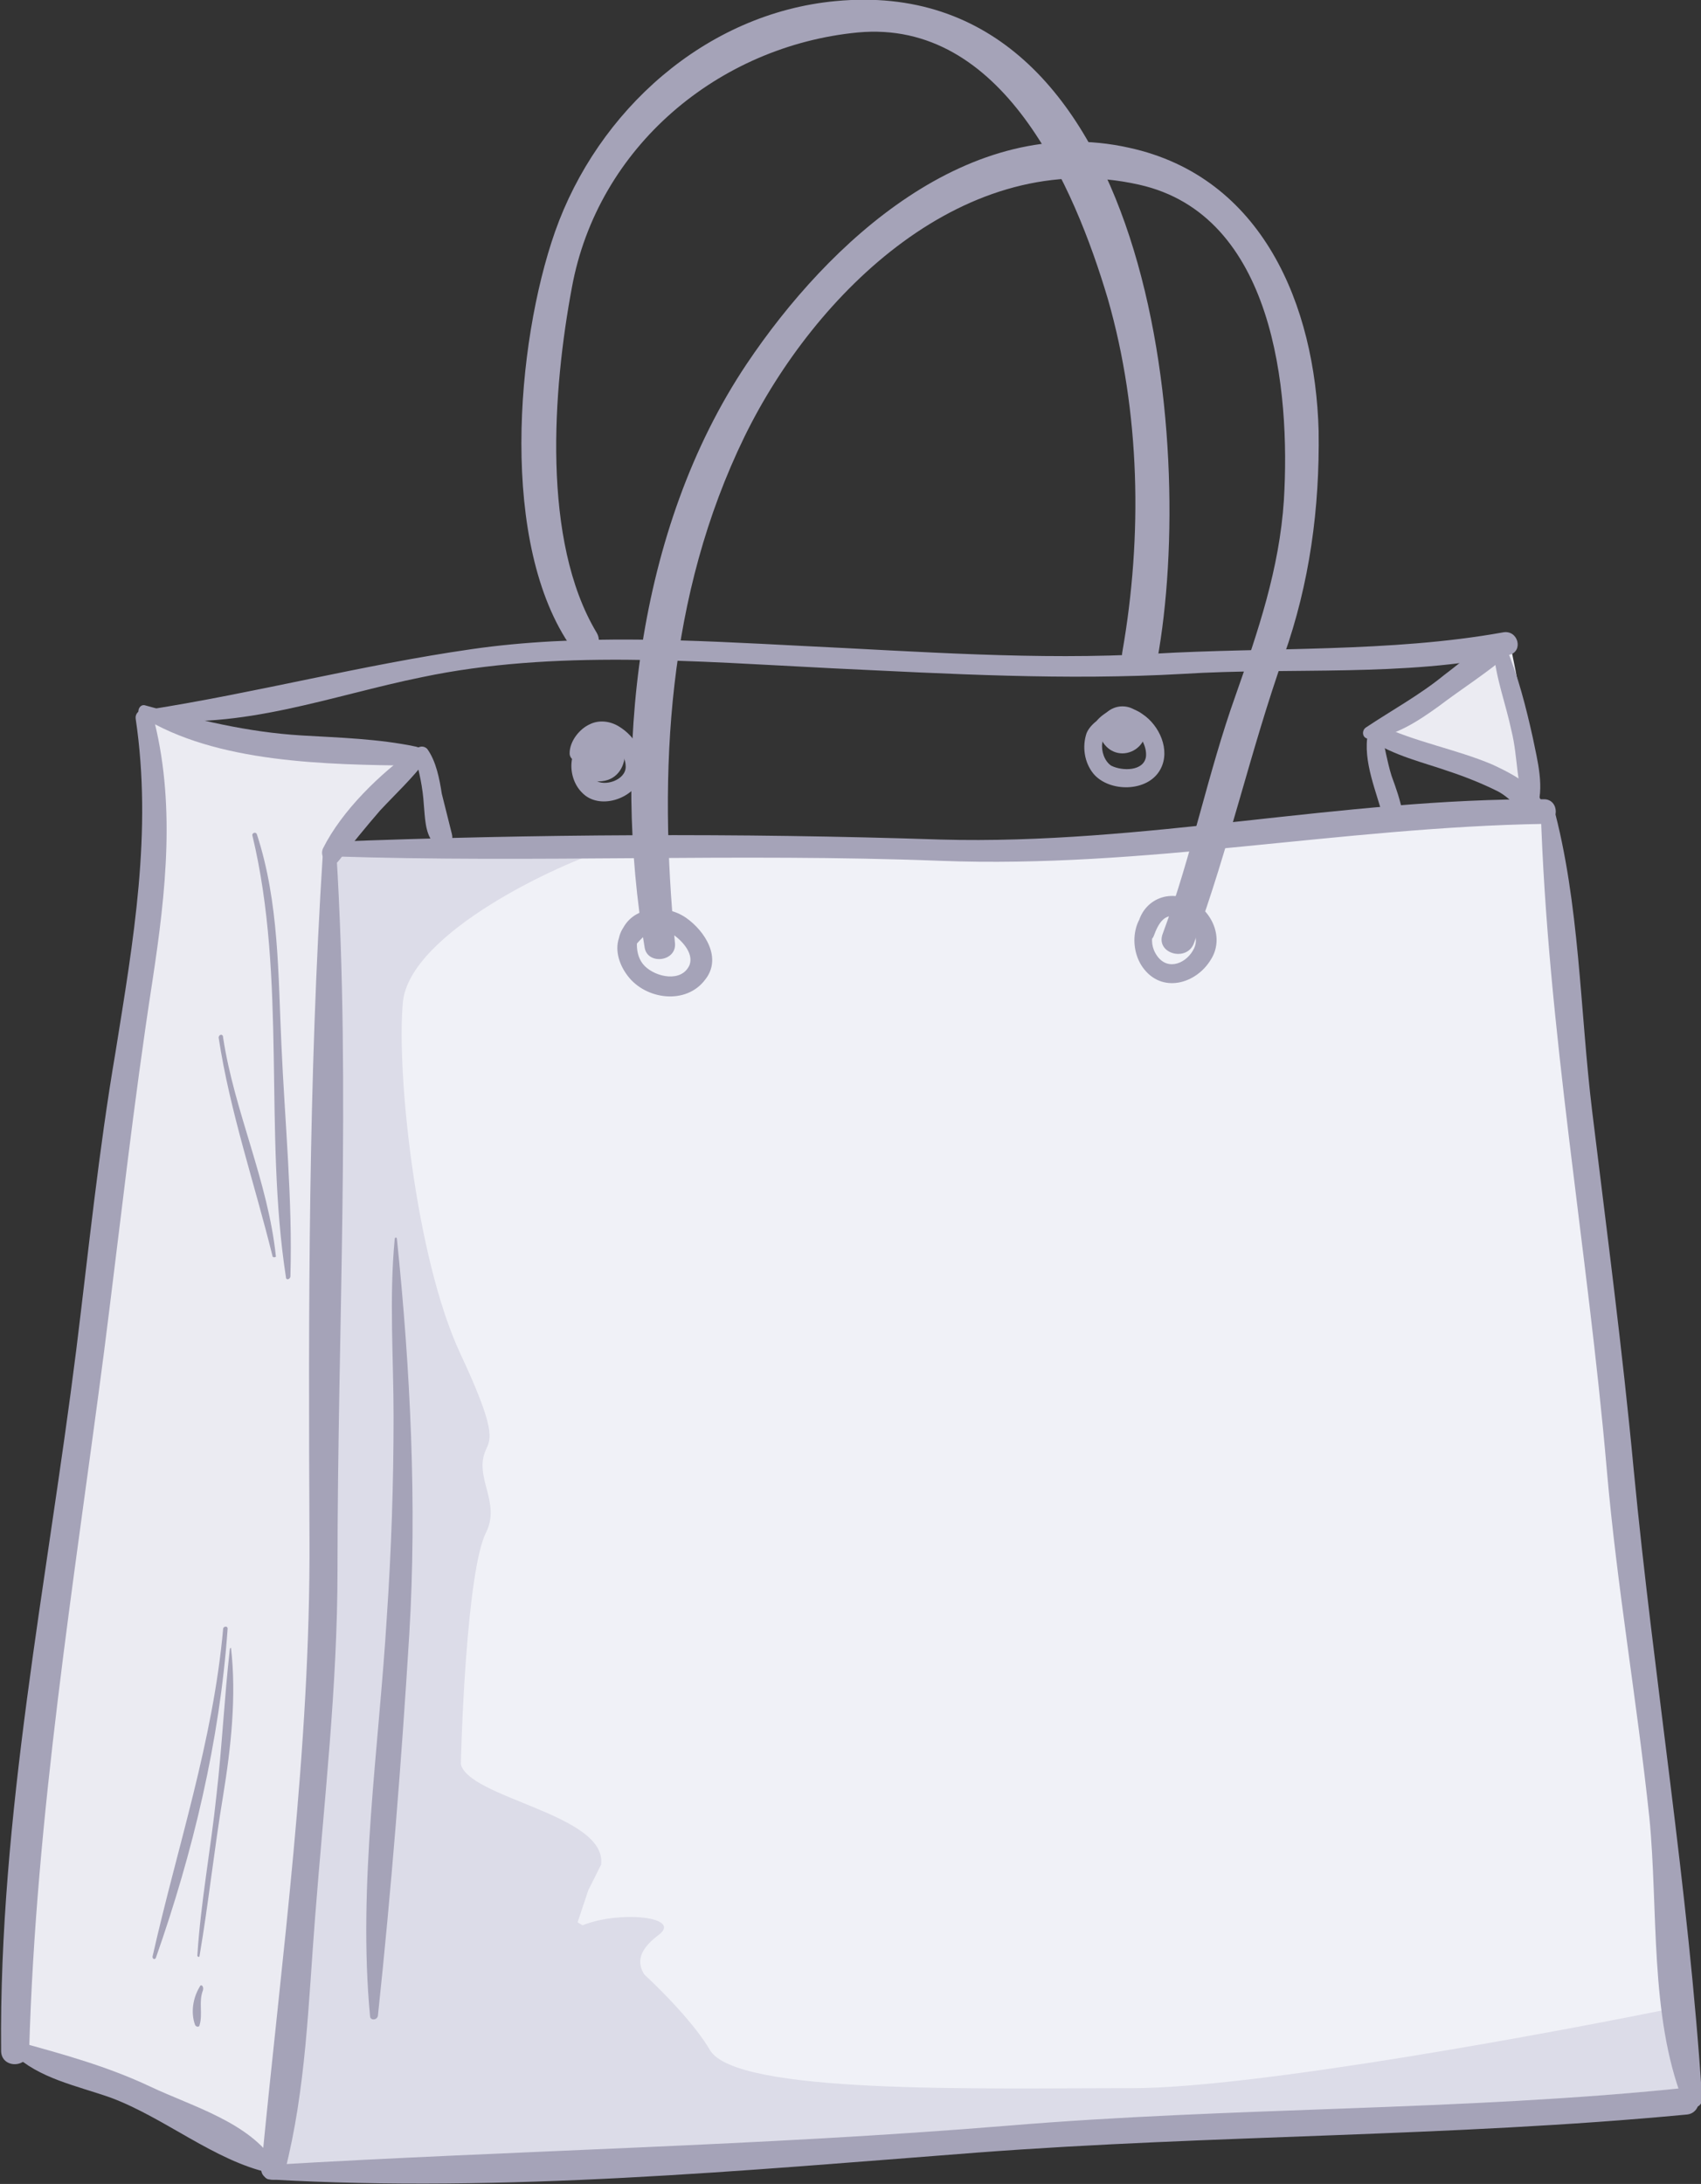 <svg width="134" height="172" viewBox="0 0 134 172" fill="none" xmlns="http://www.w3.org/2000/svg">
<rect x="0" y="0" width="134" height="172" fill="#333333" stroke="none"/>
<g clip-path="url(#clip0)">
<path d="M73.044 67.392H32.239H27.202L26.194 71.918V103.602L25.69 135.286L24.683 148.865L23.172 160.935L22.164 171.497H41.307L109.314 167.473L133.495 165.462V163.45L130.472 137.801L127.45 106.117C126.106 94.214 123.42 70.308 123.42 69.906C123.42 69.504 122.412 66.05 121.908 64.374L108.811 64.877L94.705 66.386L87.653 67.392H73.044Z" fill="#F0F1F7"/>
<path d="M115.359 53.31L109.314 56.831L108.811 57.334L110.826 58.34L116.871 60.351L120.901 62.363V60.854L119.39 52.808L118.886 50.293H117.878L115.359 53.31Z" fill="#EBEBF2"/>
<path d="M20.149 58.339L11.081 56.327L12.089 58.339L12.592 68.397L9.57 86.503L6.547 112.655L3.525 131.766C1.913 134.582 1.51 152.721 1.51 161.438L4.029 162.444L14.104 166.467L21.156 170.491C21.996 166.3 23.675 157.817 23.675 157.415C23.675 157.013 25.018 120.031 25.69 101.59V70.409L26.698 65.883L33.247 59.848L29.72 58.842L20.149 58.339Z" fill="#EBEBF2"/>
<path d="M51.886 152.386C48.17 155.167 52.557 156.744 54.404 159.427C49.535 158.421 39.695 156.309 39.292 155.906C38.889 155.504 36.437 149.703 35.262 146.854C35.43 142.998 35.866 135.99 36.269 138.807C36.672 141.623 47.856 142.83 47.352 146.854L46.344 148.865L45.337 151.883C48.191 150.374 53.901 150.877 51.886 152.386Z" fill="#DCDCE8"/>
<path d="M26.194 66.889H47.856C44.33 67.894 32.239 73.427 31.735 78.959C31.232 84.491 32.743 99.076 36.269 106.62C39.09 112.655 38.685 113.296 38.284 114.164C37.277 116.343 39.493 118.287 38.284 120.702C36.773 123.719 36.269 137.298 36.269 141.321C36.269 145.345 39.796 150.374 42.818 150.374C45.841 150.374 53.901 157.918 55.916 161.438C57.931 164.959 77.074 164.456 89.164 164.456C98.836 164.456 122.412 160.097 132.991 157.918V164.456L97.224 167.473L73.044 168.982C61.289 169.485 37.478 170.491 36.269 170.491C34.758 170.491 22.164 170.994 22.164 170.491V161.438C22.164 159.427 26.194 139.31 26.194 132.772V66.889Z" fill="#DCDCE8"/>
<path d="M25.44 67.09C24.291 84.986 24.291 103.147 24.38 121.132C24.468 137.794 22.172 154.192 20.581 170.766C20.493 171.824 22.172 172 22.436 171.03C24.115 164.506 24.291 157.718 24.821 151.018C25.528 141.849 26.588 132.857 26.588 123.6C26.588 104.822 27.648 85.868 26.5 67.178C26.411 66.384 25.44 66.384 25.44 67.09Z" fill="#A5A3B8"/>
<path d="M121.367 63.563C121.897 81.019 125.077 98.386 126.579 115.754C127.374 124.922 128.964 134.003 129.935 143.171C130.642 150.401 129.935 158.688 132.585 165.476C132.85 166.181 134.087 166.181 134.087 165.3C133.027 148.726 130.289 132.328 128.699 115.754C127.815 106.321 126.579 96.976 125.43 87.543C124.459 79.608 124.459 71.145 122.339 63.387C122.074 62.946 121.367 63.034 121.367 63.563Z" fill="#A5A3B8"/>
<path d="M26.145 67.442C42.133 67.971 58.121 67.178 74.109 67.795C90.098 68.412 105.644 65.15 121.632 64.885C122.869 64.885 122.869 62.946 121.632 62.946C105.644 62.858 90.098 66.56 74.109 66.12C58.21 65.591 42.133 65.679 26.145 66.296C25.35 66.296 25.35 67.442 26.145 67.442Z" fill="#A5A3B8"/>
<path d="M51.055 72.115C50.437 72.203 50.083 72.115 49.553 72.556C49.112 72.908 48.847 73.437 48.758 73.878C48.405 74.936 48.847 76.082 49.465 76.876C50.878 78.727 54.058 79.168 55.56 77.14C56.885 75.465 55.56 73.349 54.058 72.291C52.292 71.057 49.465 71.41 48.847 73.702C48.67 74.407 49.553 75.024 50.083 74.407C50.967 73.437 51.585 72.732 52.91 73.525C53.617 73.966 54.677 75.024 54.323 75.994C53.705 77.405 51.673 76.964 50.79 76.082C50.348 75.641 50.172 75.024 50.172 74.407C50.172 74.143 50.348 73.79 50.525 73.614C50.702 73.349 51.055 72.908 51.32 72.82C51.673 72.556 51.408 72.027 51.055 72.115Z" fill="#A5A3B8"/>
<path d="M91.689 71.057C89.304 71.41 88.774 74.407 90.011 76.171C91.512 78.287 94.251 77.493 95.399 75.554C96.459 73.879 95.487 71.674 93.721 70.881C91.689 69.911 89.569 71.234 89.569 73.526C89.569 74.319 90.629 74.407 90.894 73.702C91.247 72.733 91.777 71.763 92.926 72.292C93.809 72.733 94.516 73.702 94.074 74.672C93.544 75.818 92.042 76.523 91.159 75.289C90.276 74.055 90.982 72.644 91.866 71.675C92.307 71.41 92.042 71.057 91.689 71.057Z" fill="#A5A3B8"/>
<path d="M21.288 171.648C39.749 172.706 58.564 170.943 76.937 169.532C95.575 168.121 114.302 168.298 132.851 166.535C134.176 166.446 134.176 164.331 132.851 164.419C115.097 166.27 97.165 165.917 79.322 167.416C59.977 169.003 40.633 169.356 21.288 170.502C20.581 170.59 20.581 171.648 21.288 171.648Z" fill="#A5A3B8"/>
<path d="M32.683 58.98C29.945 60.919 26.941 63.828 25.44 66.826C25.087 67.619 26.146 68.501 26.676 67.796C27.736 66.473 28.796 65.151 29.945 63.828C31.181 62.506 32.506 61.272 33.566 59.861C33.92 59.42 33.213 58.627 32.683 58.98Z" fill="#A5A3B8"/>
<path d="M11.129 56.422C17.048 60.125 25.793 60.213 32.594 60.301C33.477 60.301 33.654 58.979 32.771 58.803C29.856 58.186 26.764 58.097 23.761 57.921C19.433 57.657 15.546 56.687 11.394 55.541C10.953 55.453 10.688 56.158 11.129 56.422Z" fill="#A5A3B8"/>
<path d="M10.688 56.598C12.013 65.503 10.511 74.054 9.098 82.87C7.773 90.628 6.978 98.474 6.006 106.321C3.71 124.658 -0.089 142.995 0.088 161.509C0.088 162.919 2.208 162.919 2.296 161.509C2.296 161.244 2.296 160.98 2.296 160.715C2.296 159.834 0.971 159.481 0.618 160.274C0.53 160.539 0.353 160.803 0.265 160.98C0.971 161.156 1.59 161.332 2.296 161.509C2.826 142.907 5.83 124.658 8.215 106.321C9.451 96.623 10.511 86.925 12.013 77.228C13.073 70.263 13.868 63.122 12.013 56.246C11.659 55.541 10.6 55.893 10.688 56.598Z" fill="#A5A3B8"/>
<path d="M0.97 161.685C3.09 163.713 6.005 164.242 8.744 165.211C12.984 166.798 16.87 170.148 21.198 171.118C21.552 171.206 21.994 170.766 21.729 170.413C19.697 167.151 15.192 165.917 11.835 164.33C8.479 162.743 4.945 161.773 1.412 160.803C0.97 160.715 0.617 161.332 0.97 161.685Z" fill="#A5A3B8"/>
<path d="M32.682 59.508C33.035 60.831 33.3 61.977 33.389 63.387C33.477 64.269 33.477 65.591 34.095 66.296C34.625 67.002 35.862 66.649 35.597 65.679C35.332 64.621 35.067 63.564 34.802 62.506C34.625 61.36 34.36 59.949 33.654 58.979C33.212 58.538 32.505 58.979 32.682 59.508Z" fill="#A5A3B8"/>
<path d="M107.941 58.274C109.796 59.508 112.093 60.037 114.124 60.743C115.449 61.183 116.774 61.712 118.011 62.33C119.159 62.947 119.778 64.005 120.838 64.622C121.191 64.886 121.721 64.534 121.721 64.093C121.633 62.153 119.071 60.919 117.569 60.214C114.654 58.979 111.474 58.45 108.559 57.04C107.853 56.775 107.146 57.833 107.941 58.274Z" fill="#A5A3B8"/>
<path d="M107.852 58.185C109.884 58.009 111.739 56.775 113.329 55.629C115.184 54.218 117.304 52.896 118.982 51.397C119.512 50.956 118.982 49.898 118.275 50.163C116.597 50.78 115.184 52.102 113.77 53.16C111.827 54.747 109.707 55.893 107.587 57.304C107.234 57.568 107.322 58.185 107.852 58.185Z" fill="#A5A3B8"/>
<path d="M117.658 51.221C117.835 53.425 118.63 55.453 119.072 57.569C119.602 59.685 119.425 61.977 120.308 63.916C120.485 64.269 120.926 64.093 121.015 63.828C121.721 62.065 121.103 59.861 120.75 58.098C120.22 55.718 119.602 53.249 118.63 50.957C118.542 50.516 117.658 50.692 117.658 51.221Z" fill="#A5A3B8"/>
<path d="M107.765 57.744C107.323 59.948 108.472 62.417 109.002 64.533C109.267 65.502 110.68 65.062 110.503 64.092C110.327 63.034 109.973 62.064 109.62 61.094C109.267 59.948 109.09 58.802 108.825 57.744C108.648 57.303 107.853 57.215 107.765 57.744Z" fill="#A5A3B8"/>
<path d="M11.659 56.599C18.903 57.568 26.234 54.747 33.213 53.337C43.636 51.133 54.942 52.102 65.542 52.631C74.817 53.072 83.915 53.601 93.19 53.072C101.582 52.543 110.68 53.337 118.895 51.573C120.043 51.309 119.602 49.546 118.365 49.81C109.532 51.397 99.903 50.956 90.894 51.485C81.619 52.014 72.432 51.309 63.157 50.868C54.589 50.427 45.579 49.898 37.099 51.133C28.531 52.367 20.139 54.571 11.659 55.893C11.306 55.981 11.306 56.599 11.659 56.599Z" fill="#A5A3B8"/>
<path d="M46.463 58.01C44.696 58.715 44.608 61.183 45.845 62.418C47.17 63.828 49.908 62.947 50.526 61.183C51.056 59.685 50.085 58.01 48.76 57.216C48.053 56.775 47.17 56.687 46.463 57.04C45.668 57.392 44.873 58.362 44.873 59.332C44.873 59.861 45.58 60.214 46.021 59.773C46.551 59.156 46.905 57.922 47.965 58.45C48.76 58.803 49.29 59.596 49.29 60.39C49.29 61.448 47.611 61.977 46.905 61.448C45.845 60.743 46.198 59.244 46.816 58.45C46.993 58.362 46.816 57.922 46.463 58.01Z" fill="#A5A3B8"/>
<path d="M87.98 56.599C87.538 56.423 87.096 56.335 86.655 56.599C86.213 56.864 85.771 57.304 85.595 57.745C85.241 58.803 85.418 60.037 86.125 60.919C87.361 62.418 90.453 62.418 91.425 60.566C92.219 59.068 91.336 57.128 90.011 56.246C88.333 55.012 86.301 56.158 85.683 58.01C85.506 58.539 86.301 59.068 86.655 58.539C87.273 57.745 87.98 56.687 89.128 57.393C89.835 57.833 90.365 58.803 90.276 59.597C90.1 60.743 88.421 60.743 87.538 60.302C87.008 59.949 86.743 59.156 86.831 58.539C86.92 57.833 87.45 57.393 88.068 57.128C88.156 57.04 88.156 56.687 87.98 56.599Z" fill="#A5A3B8"/>
<path d="M53.176 74.319C51.851 60.654 52.557 46.901 58.652 34.383C64.217 23.01 76.054 11.461 89.745 14.547C100.345 16.927 101.67 30.68 101.14 39.408C100.787 44.786 99.109 49.723 97.342 54.748C95.134 60.919 93.897 67.355 91.6 73.526C90.982 75.113 93.544 75.818 94.074 74.231C96.812 66.826 98.49 59.156 101.14 51.662C103.172 45.932 103.967 40.025 103.878 33.942C103.613 24.068 99.462 13.93 88.95 11.637C76.319 8.816 65.277 19.043 58.829 28.652C50.084 41.7 48.229 59.596 50.791 74.672C51.056 75.994 53.264 75.73 53.176 74.319Z" fill="#A5A3B8"/>
<path d="M47.169 61.536C49.907 61.536 49.907 57.216 47.169 57.216C44.431 57.216 44.431 61.536 47.169 61.536Z" fill="#A5A3B8"/>
<path d="M88.419 59.332C89.391 59.332 90.274 58.538 90.274 57.48C90.274 56.511 89.479 55.629 88.419 55.629C87.448 55.629 86.564 56.422 86.564 57.48C86.653 58.538 87.448 59.332 88.419 59.332Z" fill="#A5A3B8"/>
<path d="M46.992 49.81C42.664 42.581 43.547 30.68 45.049 22.657C47.081 11.549 56.621 3.615 67.574 2.557C78.969 1.499 84.622 14.635 87.272 23.539C89.834 32.443 90.01 42.229 88.42 51.309C88.067 53.072 90.805 53.866 91.159 52.014C94.339 34.647 90.629 -2.292 65.807 0.088C55.561 1.058 47.081 8.728 43.724 18.249C40.633 27.065 39.308 42.934 45.049 51.045C45.756 52.279 47.788 51.133 46.992 49.81Z" fill="#A5A3B8"/>
<path d="M19.875 65.767C22.613 77.14 20.758 89.13 22.525 100.59C22.525 100.855 22.878 100.767 22.878 100.502C23.055 94.507 22.437 88.336 22.172 82.341C21.907 76.787 21.995 71.057 20.228 65.679C20.14 65.503 19.875 65.591 19.875 65.767Z" fill="#A5A3B8"/>
<path d="M17.225 81.725C18.108 87.543 20.051 93.186 21.465 98.916C21.465 99.092 21.818 99.004 21.73 98.916C21.111 93.009 18.461 87.543 17.578 81.725C17.578 81.372 17.225 81.46 17.225 81.725Z" fill="#A5A3B8"/>
<path d="M17.579 128.272C16.784 137.177 13.957 145.464 12.014 154.103C12.014 154.28 12.19 154.368 12.279 154.191C15.194 145.904 17.314 137.088 17.932 128.272C17.932 128.008 17.579 128.096 17.579 128.272Z" fill="#A5A3B8"/>
<path d="M18.108 129.86C17.667 133.739 17.49 137.618 17.049 141.409C16.607 145.64 15.812 149.784 15.547 154.015C15.547 154.104 15.723 154.192 15.723 154.015C16.43 149.872 16.872 145.64 17.578 141.409C18.197 137.618 18.639 133.562 18.197 129.771C18.285 129.771 18.108 129.771 18.108 129.86Z" fill="#A5A3B8"/>
<path d="M15.723 156.484C15.193 157.365 15.016 158.511 15.369 159.481C15.458 159.658 15.723 159.658 15.723 159.481C15.988 158.6 15.634 157.63 15.988 156.748C16.076 156.396 15.811 156.219 15.723 156.484Z" fill="#A5A3B8"/>
<path d="M31.093 97.593C30.651 102.266 31.005 106.938 31.005 111.611C31.005 116.812 30.828 122.102 30.475 127.303C29.856 137.618 28.178 148.461 29.15 158.776C29.15 159.129 29.68 159.129 29.768 158.776C30.828 148.814 31.622 138.799 32.24 128.749C32.858 118.522 32.33 107.82 31.27 97.593C31.27 97.417 31.093 97.417 31.093 97.593Z" fill="#A5A3B8"/>
</g>
<defs>
<clipPath id="clip0">
<path d="M0 0H134V172H0V0Z" fill="white"/>
</clipPath>
</defs>
</svg>
